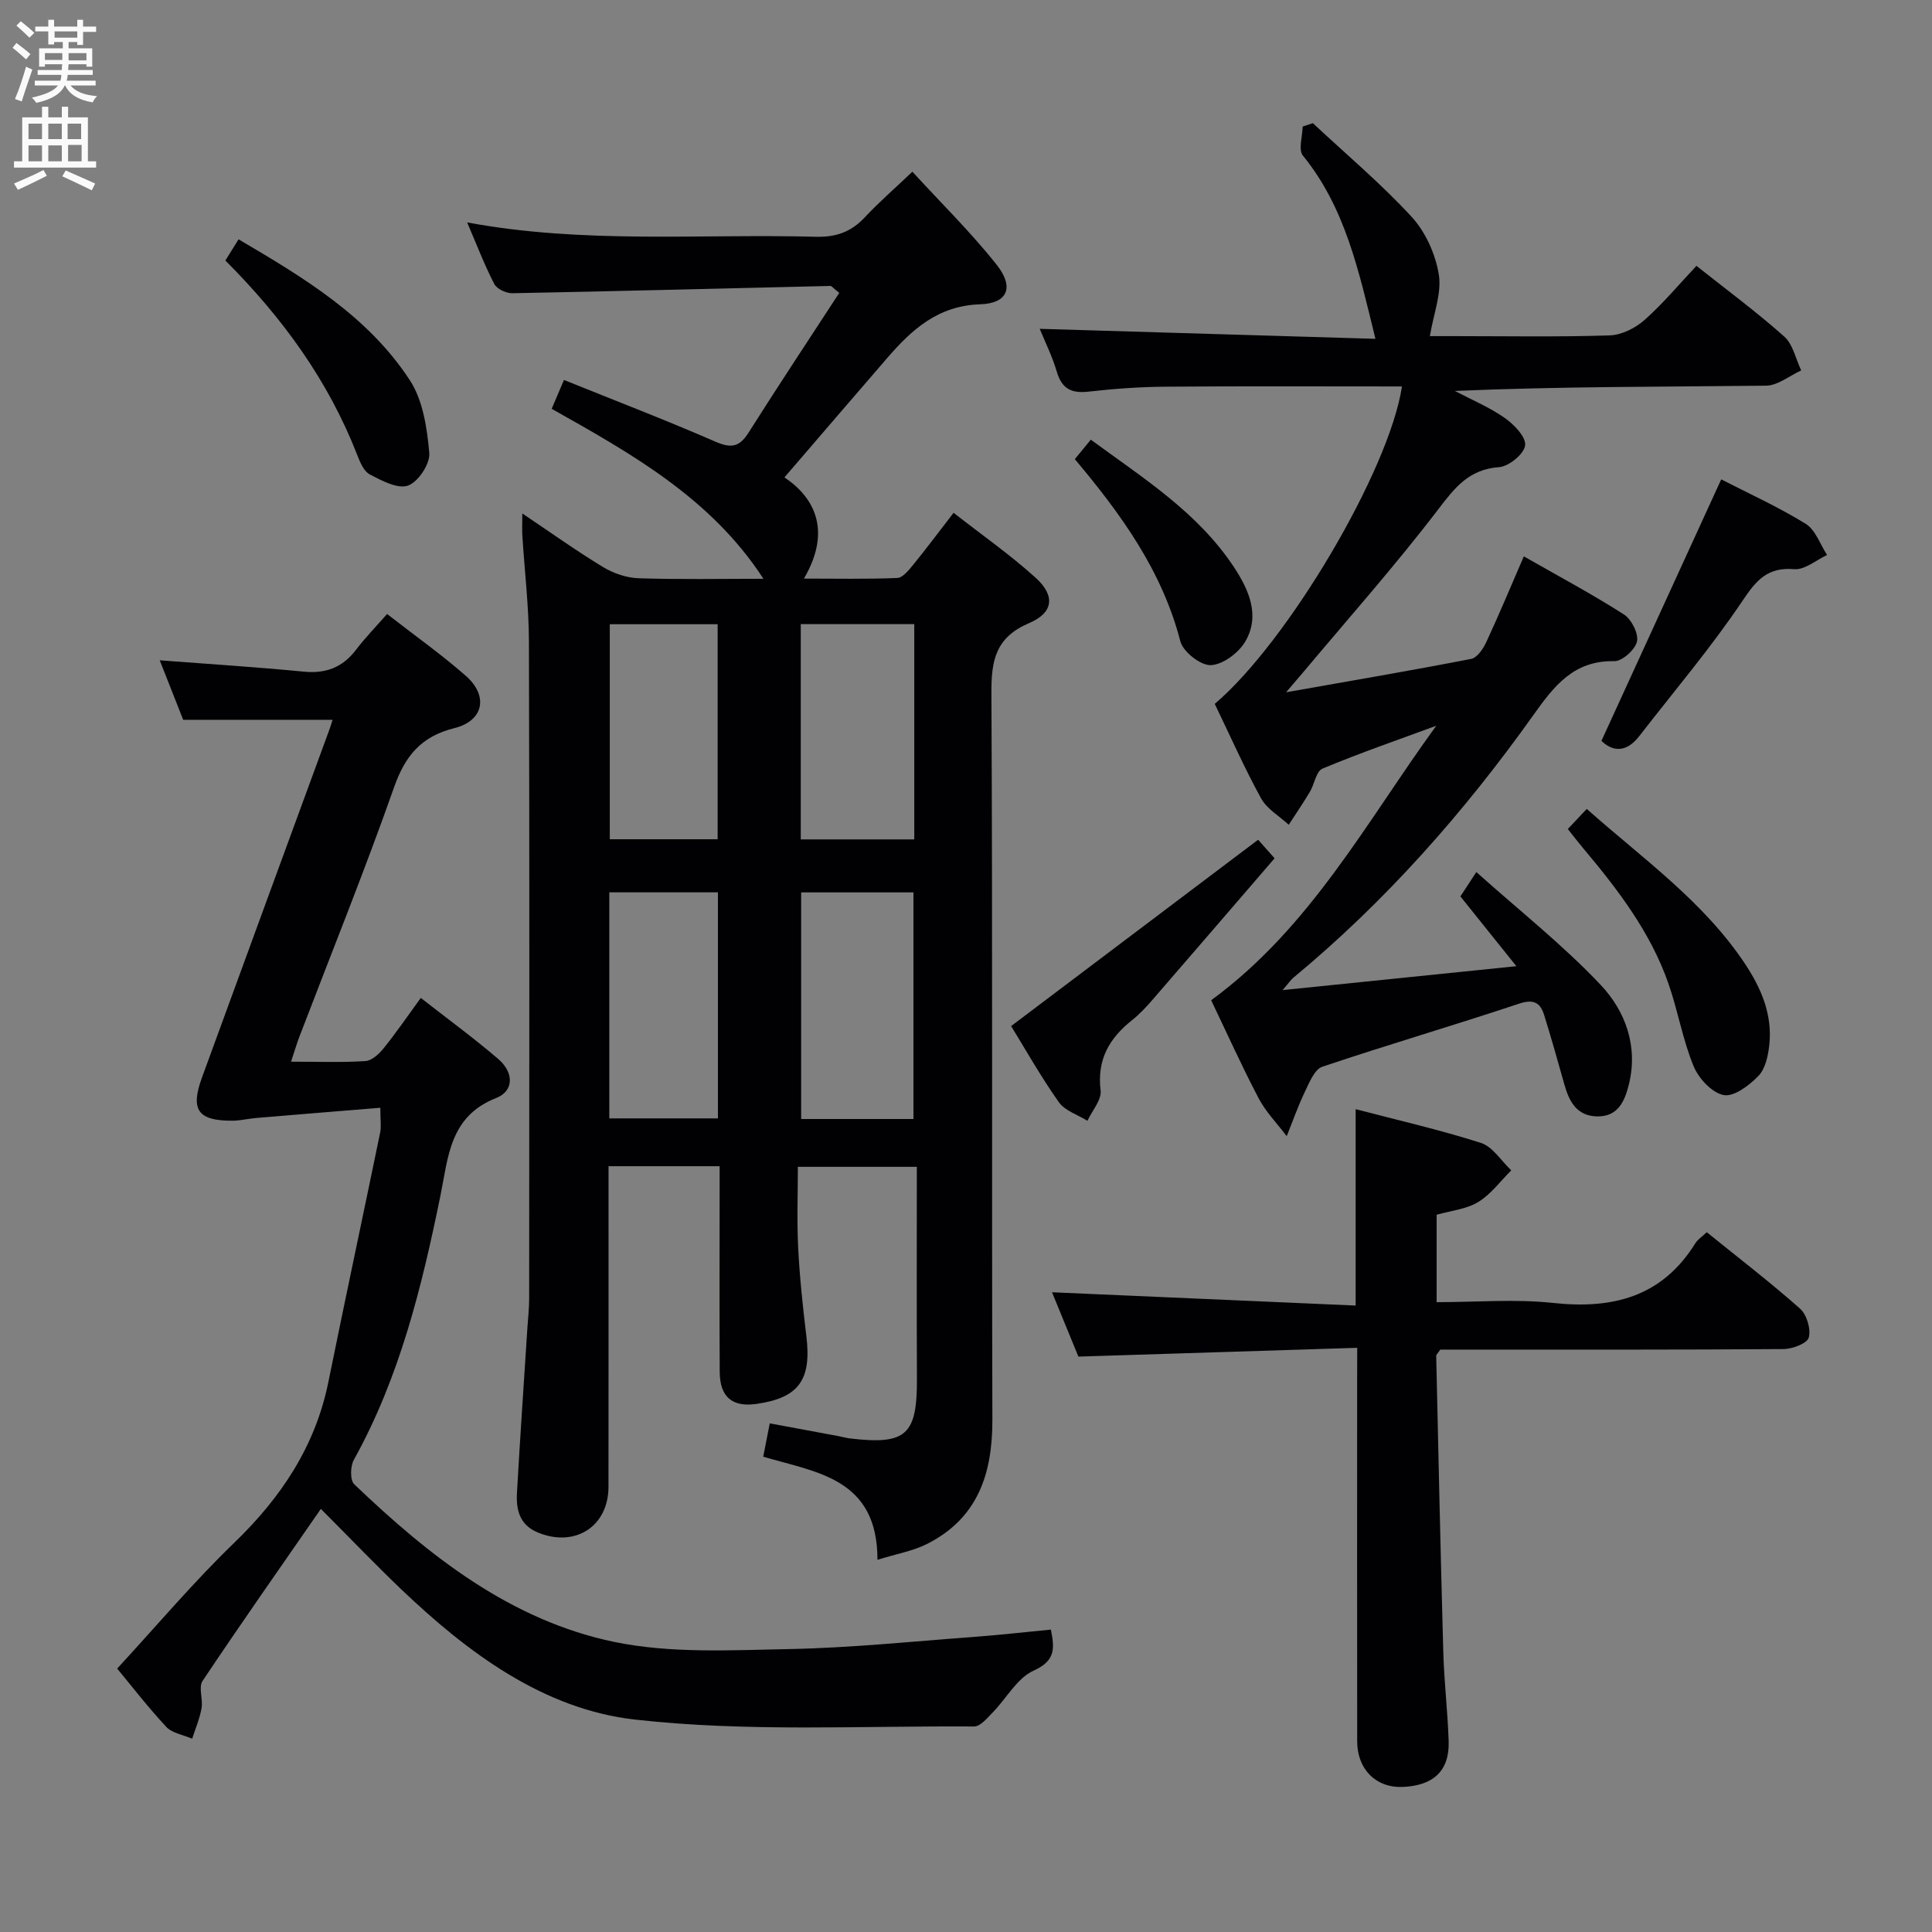 <svg enable-background="new 0 0 400 400" viewBox="0 0 400 400" xmlns="http://www.w3.org/2000/svg"><rect x="0" y="0" width="400" height="400" fill="#808080" stroke="none"/><g fill="#010104"><path d="m181.67 322.94c.02-16.98-12.75-18.09-23.65-21.35.45-2.31.86-4.38 1.35-6.9 4.85.9 9.53 1.77 14.21 2.64.82.15 1.62.39 2.45.49 11.62 1.36 13.87-.73 13.81-12.43-.07-14.47-.02-28.94-.02-43.81-8.4 0-16.11 0-24.63 0 0 5.53-.22 11.14.06 16.71.31 6.13.96 12.26 1.7 18.36 1.1 9.04-1.57 12.78-10.36 14.02-4.97.7-7.54-1.43-7.58-6.59-.07-12.33-.02-24.67-.02-37 0-1.79 0-3.57 0-5.63-7.77 0-15.03 0-23 0v5.37c0 20.33.01 40.67-.01 61-.01 8.23-6.92 12.64-14.62 9.47-3.79-1.56-4.52-4.7-4.33-8.16.64-11.45 1.44-22.89 2.17-34.33.13-1.99.36-3.98.36-5.97.02-45.33.08-90.67-.05-136-.02-7.29-.9-14.59-1.36-21.88-.08-1.24-.01-2.49-.01-4.64 6.01 4.03 11.26 7.79 16.76 11.12 2.14 1.29 4.84 2.21 7.33 2.29 8.49.28 16.99.11 25.83.11-10.86-16.71-27.35-25.91-43.84-35.19.83-1.96 1.54-3.62 2.54-5.97 10.59 4.27 21.07 8.29 31.35 12.77 3.25 1.41 4.97 1.14 6.86-1.85 6.18-9.77 12.57-19.4 18.79-28.95-1.36-1.09-1.59-1.44-1.81-1.44-21.95.51-43.91 1.09-65.86 1.51-1.27.02-3.21-.87-3.75-1.91-2.04-3.94-3.63-8.12-5.62-12.75 24.3 4.51 48.3 2.32 72.2 2.97 4.19.11 7.3-1.01 10.11-4.01 2.95-3.15 6.22-5.99 9.87-9.46 5.95 6.5 12.15 12.57 17.49 19.32 3.61 4.57 2.27 7.94-3.43 8.13-8.8.29-14.19 5.24-19.33 11.19-7.09 8.2-14.15 16.43-21.22 24.65 5.56 3.69 10.18 10.42 4.04 20.95 6.62 0 12.98.14 19.33-.13 1.13-.05 2.37-1.61 3.27-2.71 2.72-3.33 5.29-6.79 8.38-10.78 5.9 4.61 11.74 8.7 16.99 13.45 4.09 3.7 3.72 7.23-1.36 9.39-6.93 2.95-7.84 7.72-7.8 14.46.26 50.17.06 100.33.2 150.5.03 11.16-3.02 20.4-13.55 25.7-2.86 1.44-6.18 2.01-10.24 3.27zm7.45-91.26c0-15.99 0-31.47 0-46.92-8.04 0-15.6 0-23.25 0v46.92zm-23.33-102.46v44.57h23.5c0-14.92 0-29.63 0-44.57-7.89 0-15.49 0-23.5 0zm-39.64 102.33h22.49c0-15.68 0-31.08 0-46.8-7.55 0-14.94 0-22.49 0zm22.43-57.79c0-15.1 0-29.78 0-44.52-7.6 0-14.84 0-22.33 0v44.52z"/><path d="m265.55 204.99c16.53-1.69 31.79-3.25 48.4-4.95-4.34-5.41-7.83-9.75-11.59-14.45.76-1.16 1.6-2.45 3.3-5.04 8.96 8.02 17.96 15.12 25.74 23.36 5.14 5.44 7.83 12.77 5.81 20.74-.84 3.3-2.19 6.51-6.43 6.49-4.31-.03-5.89-3.04-6.9-6.63-1.34-4.78-2.69-9.56-4.16-14.3-.8-2.58-2.13-3.44-5.22-2.41-13.53 4.51-27.22 8.51-40.74 13.06-1.59.54-2.66 3.22-3.56 5.1-1.45 3-2.55 6.17-3.8 9.27-1.96-2.6-4.31-4.99-5.81-7.84-3.54-6.74-6.66-13.69-9.83-20.3 20.57-15.06 32.17-36.98 46.6-56.83-7.87 2.9-15.81 5.64-23.55 8.87-1.31.55-1.67 3.24-2.63 4.84-1.38 2.31-2.9 4.53-4.36 6.79-1.95-1.8-4.52-3.27-5.73-5.47-3.5-6.38-6.45-13.06-9.59-19.56 15.15-12.85 36.15-48.39 38.76-65.72-16.35 0-32.65-.08-48.94.05-5.31.04-10.63.42-15.91 1.02-3.55.41-5.56-.55-6.61-4.12-.97-3.28-2.53-6.4-3.54-8.88 23.08.69 46.09 1.37 69.51 2.07-3.44-14.02-6.22-27.12-15.02-37.94-.99-1.21-.08-3.97-.05-6.01.7-.23 1.41-.47 2.11-.7 6.87 6.42 14.11 12.5 20.46 19.4 2.87 3.12 4.93 7.71 5.62 11.93.63 3.84-1.07 8.07-1.85 12.76h4.75c10.83 0 21.67.2 32.49-.15 2.47-.08 5.32-1.52 7.22-3.21 3.83-3.39 7.13-7.37 10.73-11.19 6.31 5.01 12.48 9.56 18.18 14.64 1.81 1.61 2.37 4.63 3.51 7.01-2.42 1.1-4.84 3.13-7.27 3.16-21.32.25-42.65.15-64.44 1.09 3.48 1.83 7.16 3.37 10.35 5.6 1.92 1.35 4.43 3.97 4.2 5.69-.24 1.78-3.38 4.35-5.4 4.49-6.25.45-9.15 4.23-12.64 8.8-8.88 11.62-18.62 22.58-28.02 33.8-.82.97-1.65 1.93-3.43 4.01 13.67-2.42 26.02-4.52 38.31-6.91 1.25-.24 2.5-2.09 3.14-3.48 2.66-5.72 5.08-11.54 7.77-17.75 7 4 14.01 7.74 20.69 12 1.58 1 3.09 3.95 2.74 5.61-.35 1.68-3.06 4.12-4.69 4.09-8.39-.18-12.46 5.11-16.74 11.13-14.34 20.14-30.61 38.59-49.72 54.41-.5.41-.85.97-2.22 2.56z"/><path d="m24.26 345.46c8.32-9.02 15.84-17.95 24.2-26.01 9.74-9.4 16.83-19.99 19.54-33.39 3.49-17.21 7.17-34.39 10.71-51.59.26-1.25.03-2.6.03-5.12-8.7.71-17.21 1.4-25.73 2.12-1.64.14-3.28.55-4.92.56-7.09.03-8.72-2.23-6.29-8.89 8.76-24.01 17.57-48.01 26.37-72.01.22-.59.4-1.2.69-2.1-10.3 0-20.32 0-30.93 0-1.47-3.72-3.2-8.13-4.86-12.32 10.09.77 19.98 1.39 29.84 2.35 4.58.44 8.02-.88 10.8-4.53 1.91-2.51 4.13-4.78 6.43-7.41 5.93 4.62 11.37 8.46 16.33 12.83 4.71 4.15 3.65 9.3-2.39 10.8-6.86 1.71-10.18 5.69-12.49 12.24-6.12 17.38-13.04 34.48-19.62 51.69-.57 1.5-1.02 3.05-1.71 5.13 5.49 0 10.47.19 15.41-.13 1.32-.08 2.82-1.48 3.76-2.65 2.58-3.2 4.91-6.6 7.69-10.42 5.63 4.4 10.98 8.31 16 12.61 3.28 2.81 3.36 6.63-.41 8.12-9.65 3.8-9.89 12.23-11.53 20.24-3.86 18.9-8.43 37.57-17.92 54.66-.74 1.32-.81 4.22.08 5.06 15.52 14.85 32.41 28.2 53.83 32.64 11.7 2.42 24.16 1.72 36.26 1.48 12.77-.25 25.51-1.58 38.26-2.52 5.26-.39 10.51-.99 15.88-1.51.8 3.93.95 6.46-3.56 8.49-3.44 1.55-5.65 5.78-8.52 8.71-1.12 1.15-2.54 2.87-3.82 2.86-23.42-.16-47.04 1.18-70.21-1.43-18.94-2.14-34.64-13.84-48.47-27.05-5.39-5.15-10.55-10.55-16.56-16.57-8.39 12.12-16.58 23.77-24.49 35.62-.89 1.33.12 3.79-.21 5.65-.38 2.15-1.27 4.21-1.94 6.31-1.82-.79-4.13-1.13-5.38-2.46-3.92-4.23-7.46-8.82-10.15-12.06z"/><path d="m281 279.05c-19.7.62-38.62 1.22-57.73 1.82-1.94-4.74-3.88-9.46-5.46-13.32 20.86.91 41.8 1.83 62.86 2.75 0-14.24 0-27.16 0-40.66 8.74 2.29 17.46 4.27 25.94 6.99 2.45.79 4.21 3.73 6.28 5.68-2.25 2.23-4.21 4.96-6.85 6.56-2.45 1.49-5.62 1.78-8.6 2.63v18.1c8.21 0 16.24-.69 24.11.16 12.35 1.33 22.54-1.24 29.45-12.35.5-.81 1.4-1.37 2.37-2.29 6.54 5.29 13.12 10.34 19.31 15.82 1.39 1.24 2.28 4.23 1.81 5.98-.33 1.22-3.39 2.38-5.24 2.39-21.83.16-43.66.11-65.49.11-1.97 0-3.93 0-5.57 0-.51.77-.84 1.04-.84 1.3.46 20.45.9 40.91 1.47 61.36.17 6.14.91 12.26 1.11 18.41.2 6.14-3.17 9.27-9.68 9.48-5.4.17-9.26-3.69-9.26-9.46-.03-25-.01-49.99-.01-74.99.02-1.83.02-3.65.02-6.47z"/><path d="m260.48 173.86c.43.49 1.52 1.71 3.41 3.84-8.46 9.81-16.85 19.58-25.28 29.3-1.3 1.5-2.69 2.99-4.24 4.22-4.71 3.75-7.28 8.17-6.5 14.54.24 1.95-1.76 4.18-2.73 6.29-2.01-1.26-4.66-2.07-5.92-3.86-3.73-5.27-6.91-10.93-9.88-15.75 17.03-12.85 33.82-25.51 51.14-38.58z"/><path d="m324.6 171.64c1.4-1.48 2.52-2.67 3.92-4.16 11.58 10.29 24.17 19.12 32.78 32.09 3.39 5.11 5.7 10.58 5.01 16.82-.25 2.22-.81 4.89-2.25 6.37-1.9 1.96-5.08 4.38-7.2 3.96-2.43-.47-5.19-3.46-6.23-6-2.25-5.48-3.24-11.47-5.2-17.09-3.73-10.68-10.51-19.52-17.7-28.07-.95-1.13-1.85-2.31-3.13-3.92z"/><path d="m356.36 99.25c5.48 2.82 11.7 5.64 17.48 9.19 2.04 1.25 2.99 4.26 4.44 6.47-2.27 1.04-4.63 3.11-6.8 2.93-5.52-.45-7.82 2.23-10.7 6.53-6.55 9.74-14.19 18.75-21.4 28.05-2.59 3.34-5.38 3.32-7.82.97 8.27-18.07 16.45-35.9 24.8-54.14z"/><path d="m46.66 53.94c.95-1.53 1.71-2.75 2.73-4.39 13.55 7.96 26.84 15.94 35.48 29.2 2.72 4.17 3.55 9.91 4.01 15.04.2 2.22-2.3 6-4.4 6.74-2.14.76-5.46-1.02-7.93-2.31-1.25-.65-2.03-2.59-2.62-4.1-5.97-15.28-15.34-28.25-27.27-40.18z"/><path d="m222.53 95.06c1.08-1.32 1.99-2.43 3.31-4.03 10.86 7.98 22.17 15.06 29.65 26.41 3.05 4.63 5.49 10.01 2.32 15.4-1.37 2.33-4.63 4.77-7.12 4.87-2.11.09-5.75-2.76-6.31-4.93-3.77-14.58-12.26-26.32-21.85-37.72z"/></g><path d="m2.6 9.9.8-1c.9.7 1.9 1.4 2.9 2.3l-.9 1.1c-1.1-1-2-1.8-2.8-2.4zm.5 10.6c.9-2.1 1.6-4.3 2.3-6.7.4.2.8.4 1.3.6-.7 2.1-1.5 4.3-2.2 6.6zm.3-15.2.9-.9c1 .8 2 1.6 2.8 2.4l-1 1c-.9-.9-1.8-1.7-2.7-2.5zm12.6-1.2h1.2v1.4h2.7v1.1h-2.7v2.7h-1.2v-.6h-1.8v1.3h4.9v3.8h-1.2v-.5h-3.7c0 .4-.1.9-.1 1.2h5.1v1h-5.2c0 .5-.1.9-.2 1.2h6v1h-5.2c1.1 1.3 2.9 2 5.5 2.2-.4.4-.7.8-.9 1.3-2.9-.5-4.8-1.6-5.7-3.5h-.1c-.8 1.7-2.7 2.9-5.9 3.6-.2-.4-.6-.8-.9-1.1 2.8-.6 4.6-1.4 5.4-2.5h-4.8v-1h5.3c.1-.3.2-.7.2-1.2h-4.9v-1h5c0-.4 0-.8.1-1.2h-3.6v.5h-1.2v-3.8h4.9v-1.3h-1.8v.5h-1.2v-2.7h-2.7v-1h2.7v-1.4h1.2v1.4h4.8zm-6.7 8.3h3.6c0-.4 0-.9 0-1.4h-3.6zm1.9-4.6h4.8v-1.3h-4.7v1.3zm6.7 3.2h-3.7v1.5h3.7z" fill="#fbfafa"/><path d="m8.7 22.1h1.3v2.2h2.8v-2.2h1.3v2.2h4.1v9.1h1.7v1.3h-17v-1.3h1.7v-9.1h4.1zm.3 13.1.7 1.2c-1.8.9-3.8 1.9-6 2.9-.2-.4-.5-.8-.8-1.3 2.3-1 4.4-1.9 6.1-2.8zm-3.1-6.4h2.8v-3.2h-2.8zm0 4.6h2.8v-3.3h-2.8zm4.1-4.6h2.8v-3.2h-2.8zm0 4.6h2.8v-3.3h-2.8zm3.6 1.9c2.1.9 4.1 1.8 6.1 2.7l-.7 1.4c-2.2-1.1-4.2-2-6.1-2.9zm3.2-9.7h-2.8v3.2h2.8zm-2.7 7.8h2.8v-3.4h-2.8z" fill="#fbfafa"/></svg>